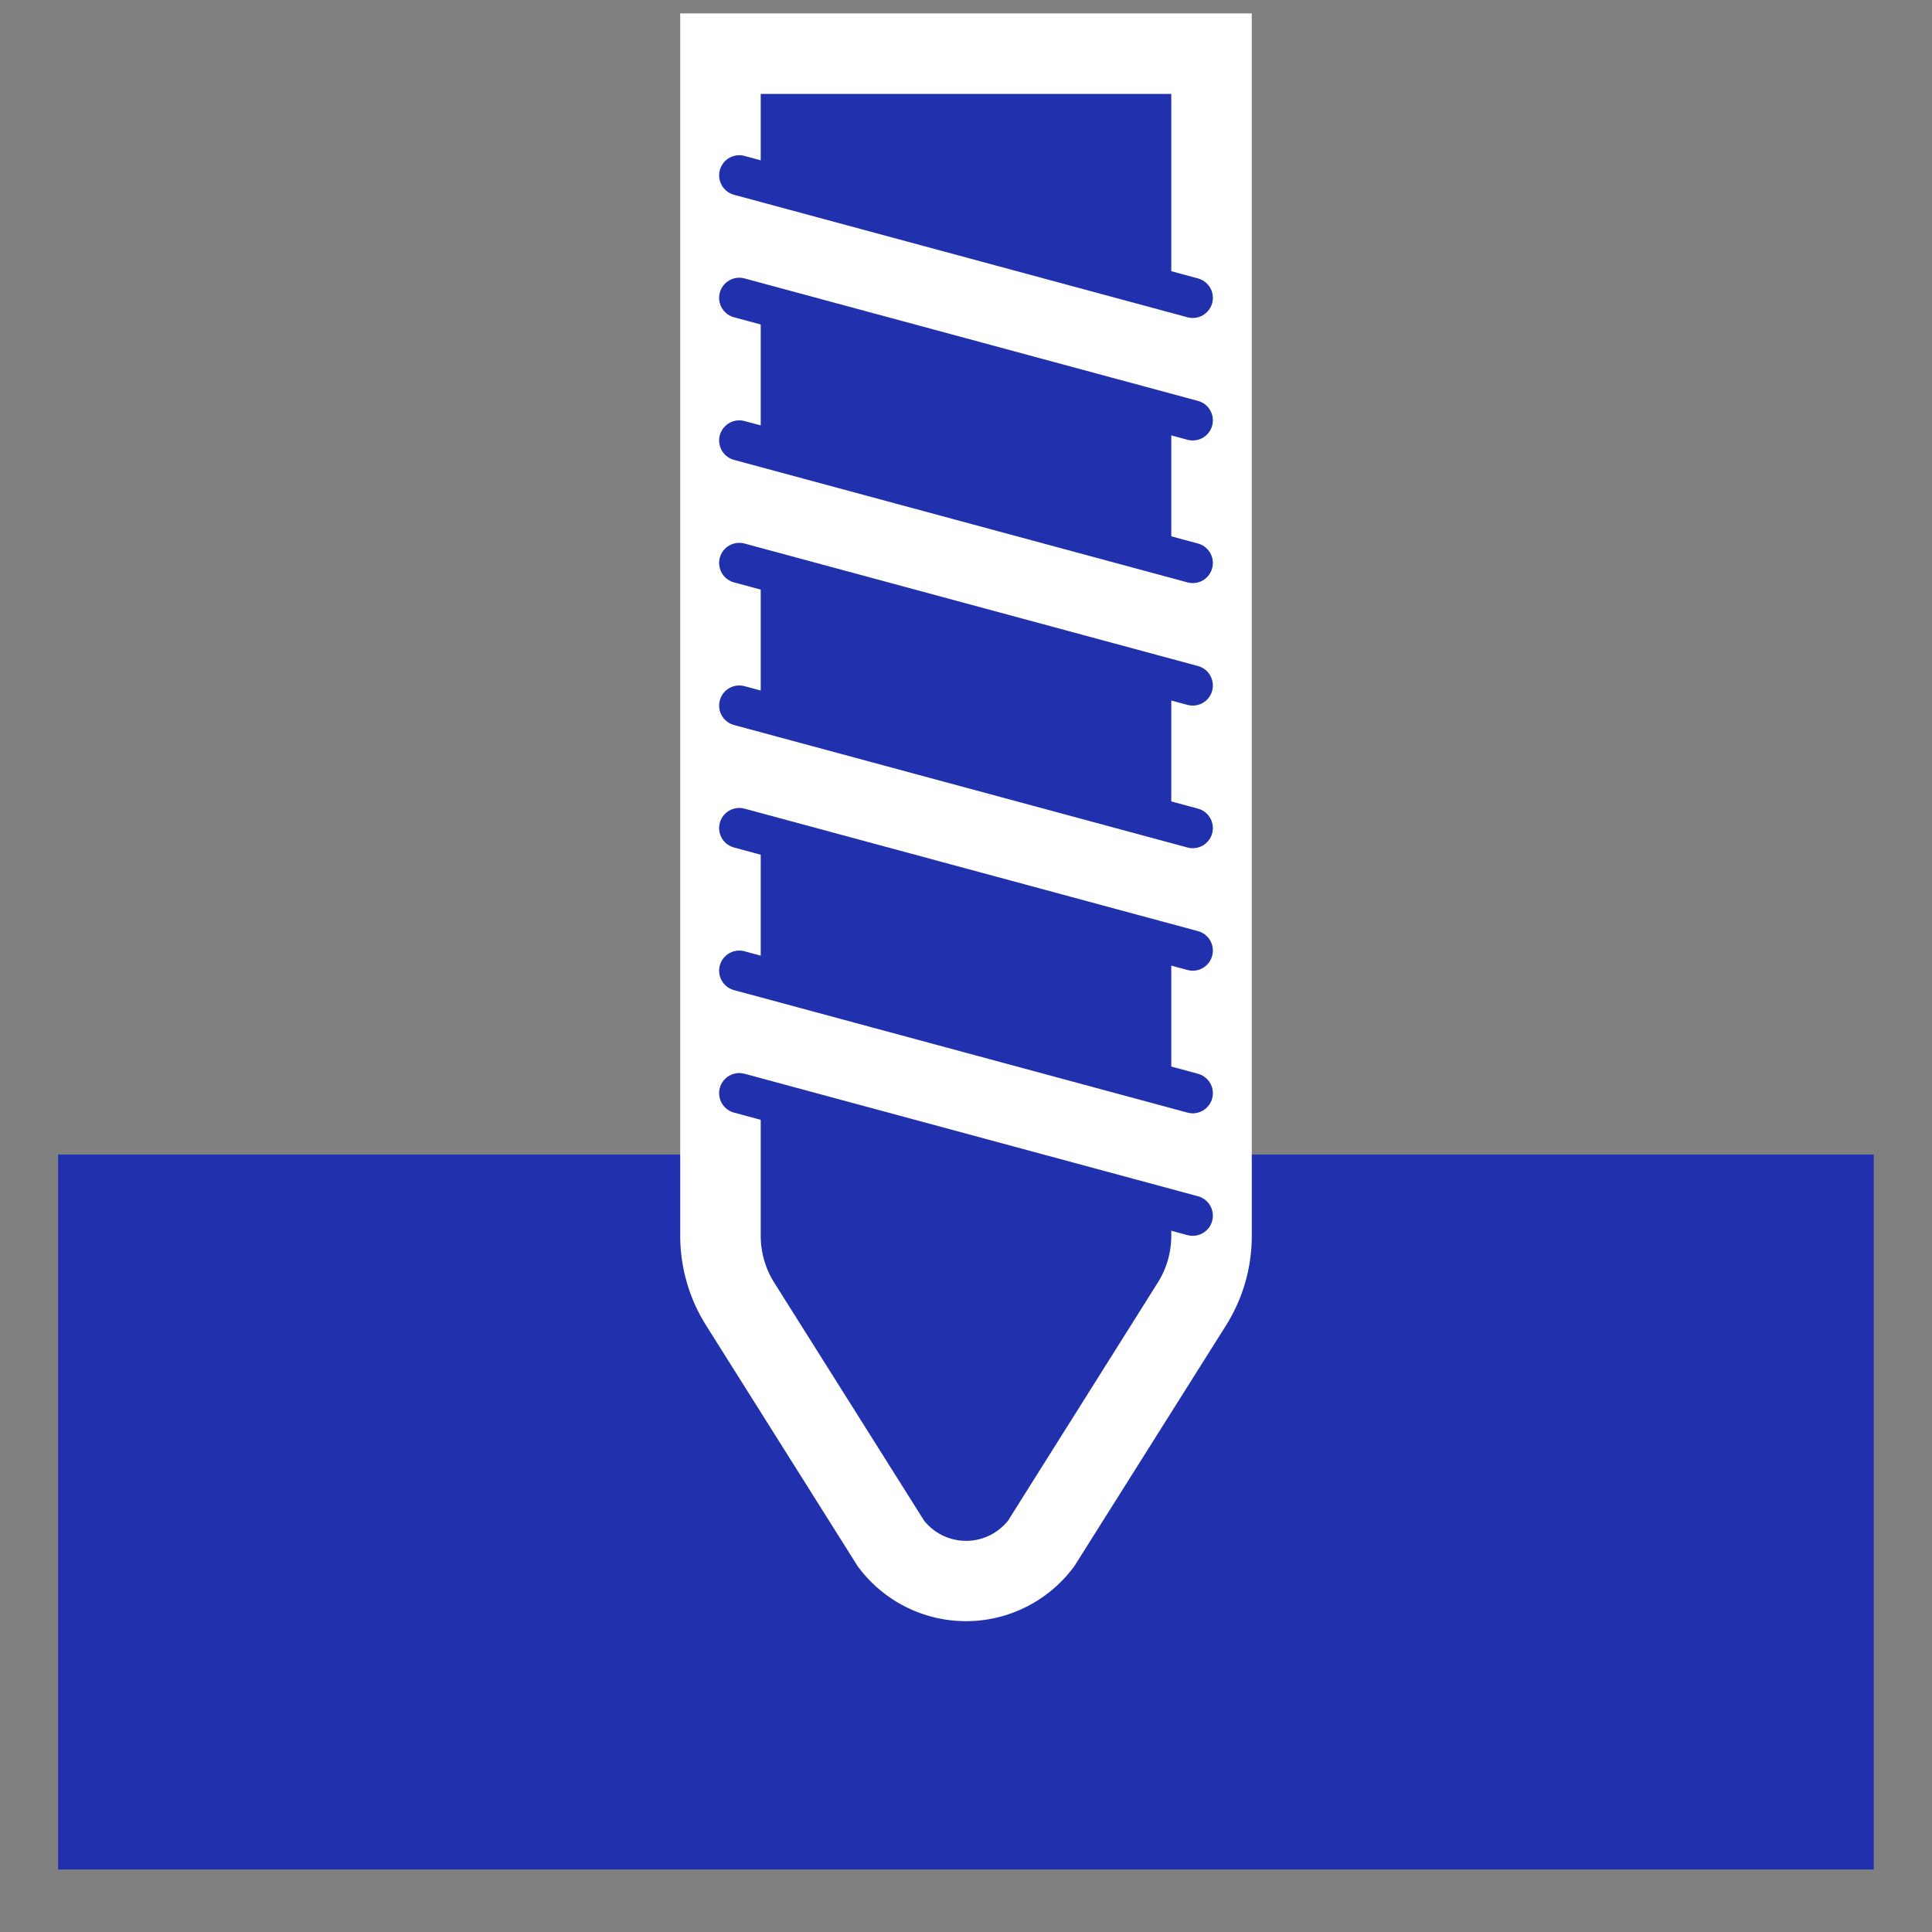 <svg xmlns="http://www.w3.org/2000/svg" viewBox="0 0 144 144"><rect x="0" y="0" width="144" height="144" fill="#808080" stroke="none"/><defs><style>.cls-1{fill:#2130AD;}.cls-2{fill:#fff;}.cls-3{fill:none;stroke:#2130AD;stroke-linecap:round;stroke-miterlimit:10;stroke-width:3px;}</style></defs><title>drilling</title><g id="Machine_Solutions" data-name="Machine Solutions"><g id="Drilling"><rect class="cls-1" x="4.33" y="86.05" width="135.33" height="53.29"/><path class="cls-1" d="M72,117.84a7,7,0,0,1-5.49-2.65l-.1-.13L55.16,97.19A9.53,9.53,0,0,1,53.7,92.1V4H90.3V92.1a9.53,9.53,0,0,1-1.47,5.09L77.59,115.06l-.1.13A7,7,0,0,1,72,117.84Z"/><path class="cls-2" d="M87.3,7V92.1a6.55,6.55,0,0,1-1,3.49L75.14,113.33a4,4,0,0,1-6.27,0L57.7,95.59a6.55,6.55,0,0,1-1-3.49V7H87.3m6-6H50.7V92.1a12.53,12.53,0,0,0,1.93,6.69l11.16,17.73.17.27.2.25a10,10,0,0,0,15.68,0l.2-.25.17-.27L91.38,98.79A12.53,12.53,0,0,0,93.3,92.1V1Z"/><polygon class="cls-2" points="88.9 22.2 55.1 13.07 55.1 22.2 88.9 31.33 88.9 22.2"/><line class="cls-3" x1="88.9" y1="31.33" x2="55.1" y2="22.2"/><line class="cls-3" x1="55.1" y1="13.07" x2="88.9" y2="22.2"/><polygon class="cls-2" points="88.9 41.96 55.1 32.83 55.1 41.96 88.9 51.09 88.9 41.96"/><line class="cls-3" x1="88.9" y1="51.09" x2="55.1" y2="41.96"/><line class="cls-3" x1="55.1" y1="32.83" x2="88.9" y2="41.96"/><polygon class="cls-2" points="88.9 61.72 55.1 52.59 55.1 61.72 88.9 70.85 88.9 61.72"/><line class="cls-3" x1="88.9" y1="70.85" x2="55.1" y2="61.72"/><line class="cls-3" x1="55.1" y1="52.59" x2="88.9" y2="61.72"/><polygon class="cls-2" points="88.9 81.48 55.1 72.35 55.1 81.48 88.9 90.61 88.9 81.48"/><line class="cls-3" x1="88.9" y1="90.61" x2="55.1" y2="81.48"/><line class="cls-3" x1="55.1" y1="72.35" x2="88.9" y2="81.48"/></g></g></svg>